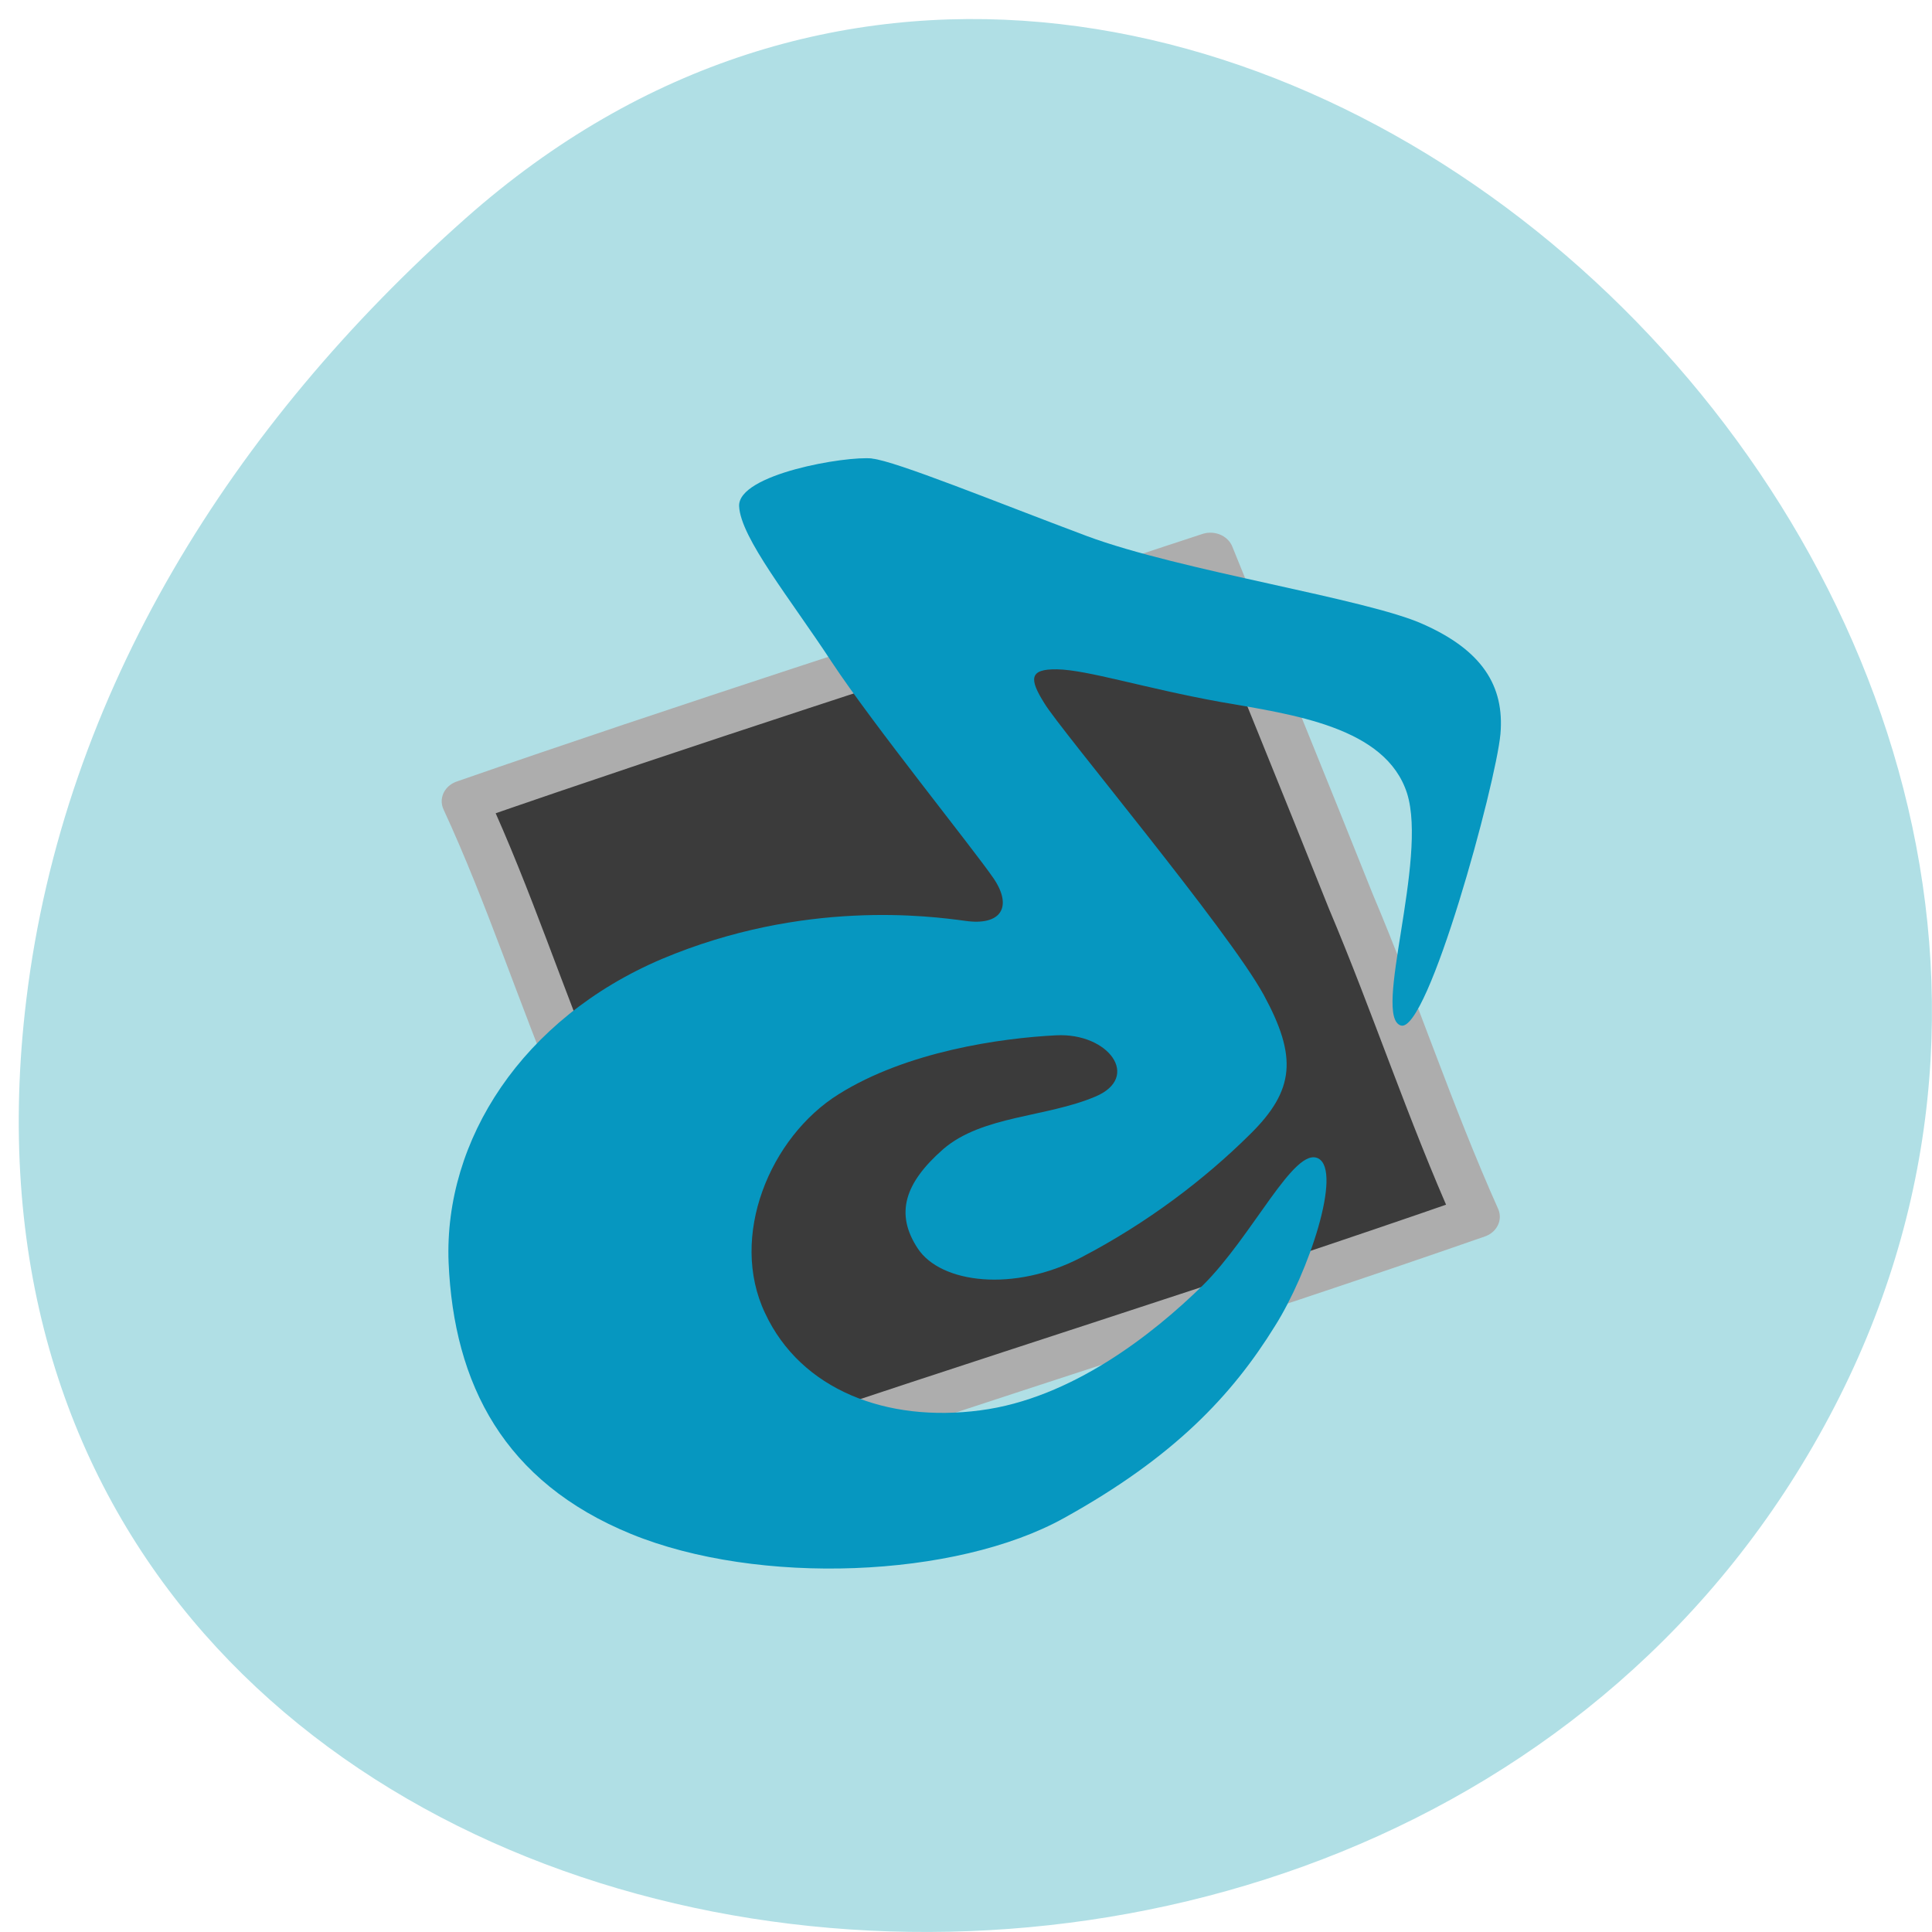 <svg xmlns="http://www.w3.org/2000/svg" viewBox="0 0 16 16"><path d="m 3.855 1.809 c 5.895 -5.227 14.965 3.02 11.297 9.918 c -3.707 6.977 -15.977 5.117 -14.934 -3.449 c 0.309 -2.551 1.715 -4.766 3.637 -6.469" fill="#b0dfe5"/><path d="m 161.16 34.36 c -44.25 16.178 -88.78 31.847 -132.75 48.736 c 8.684 20.756 14.965 42.53 23 63.59 c 9.7 27.06 19.492 54.03 29.838 80.888 c 48.776 -18.314 98.01 -35.2 146.6 -53.925 c -9.145 -22.588 -16.07 -45.989 -24.757 -68.68 c -9.145 -25.335 -18.476 -50.568 -27.714 -75.8 c -4.804 1.73 -9.515 3.459 -14.226 5.189" transform="matrix(0.042 0 0 0.038 2.658 3.478)" fill="#3b3b3b" stroke="#adadad" stroke-linejoin="round" stroke-linecap="round" stroke-width="9.204"/><path d="m 7.223 3.797 c -0.215 -0.023 -1.113 0.129 -1.102 0.395 c 0.012 0.262 0.426 0.77 0.766 1.289 c 0.34 0.516 1.176 1.551 1.344 1.797 c 0.156 0.234 0.059 0.391 -0.238 0.348 c -0.289 -0.039 -1.336 -0.18 -2.512 0.316 c -1.156 0.492 -1.805 1.5 -1.766 2.512 c 0.043 1.012 0.461 1.82 1.512 2.25 c 1.051 0.43 2.688 0.367 3.586 -0.133 c 0.91 -0.504 1.391 -1.016 1.746 -1.59 c 0.277 -0.438 0.559 -1.281 0.359 -1.387 c -0.199 -0.105 -0.543 0.641 -0.957 1.051 c -0.414 0.406 -1.09 0.938 -1.844 1.035 c -0.773 0.102 -1.484 -0.168 -1.781 -0.805 c -0.301 -0.633 0.039 -1.457 0.609 -1.813 c 0.566 -0.355 1.344 -0.465 1.801 -0.488 c 0.434 -0.023 0.707 0.348 0.324 0.508 c -0.406 0.172 -0.934 0.156 -1.258 0.434 c -0.32 0.281 -0.402 0.535 -0.211 0.824 c 0.191 0.289 0.797 0.363 1.352 0.074 c 0.555 -0.289 1.027 -0.652 1.395 -1.016 c 0.379 -0.371 0.395 -0.648 0.117 -1.16 c -0.293 -0.535 -1.688 -2.199 -1.816 -2.414 c -0.125 -0.199 -0.129 -0.285 0.105 -0.281 c 0.25 0.004 0.723 0.156 1.352 0.27 c 0.605 0.105 1.371 0.207 1.547 0.758 c 0.172 0.551 -0.289 1.852 -0.051 1.922 c 0.223 0.063 0.785 -1.996 0.824 -2.414 c 0.035 -0.402 -0.156 -0.695 -0.641 -0.91 c -0.465 -0.211 -2.01 -0.441 -2.785 -0.73 c -0.75 -0.281 -1.582 -0.621 -1.777 -0.641" fill="#0697c0"/></svg>